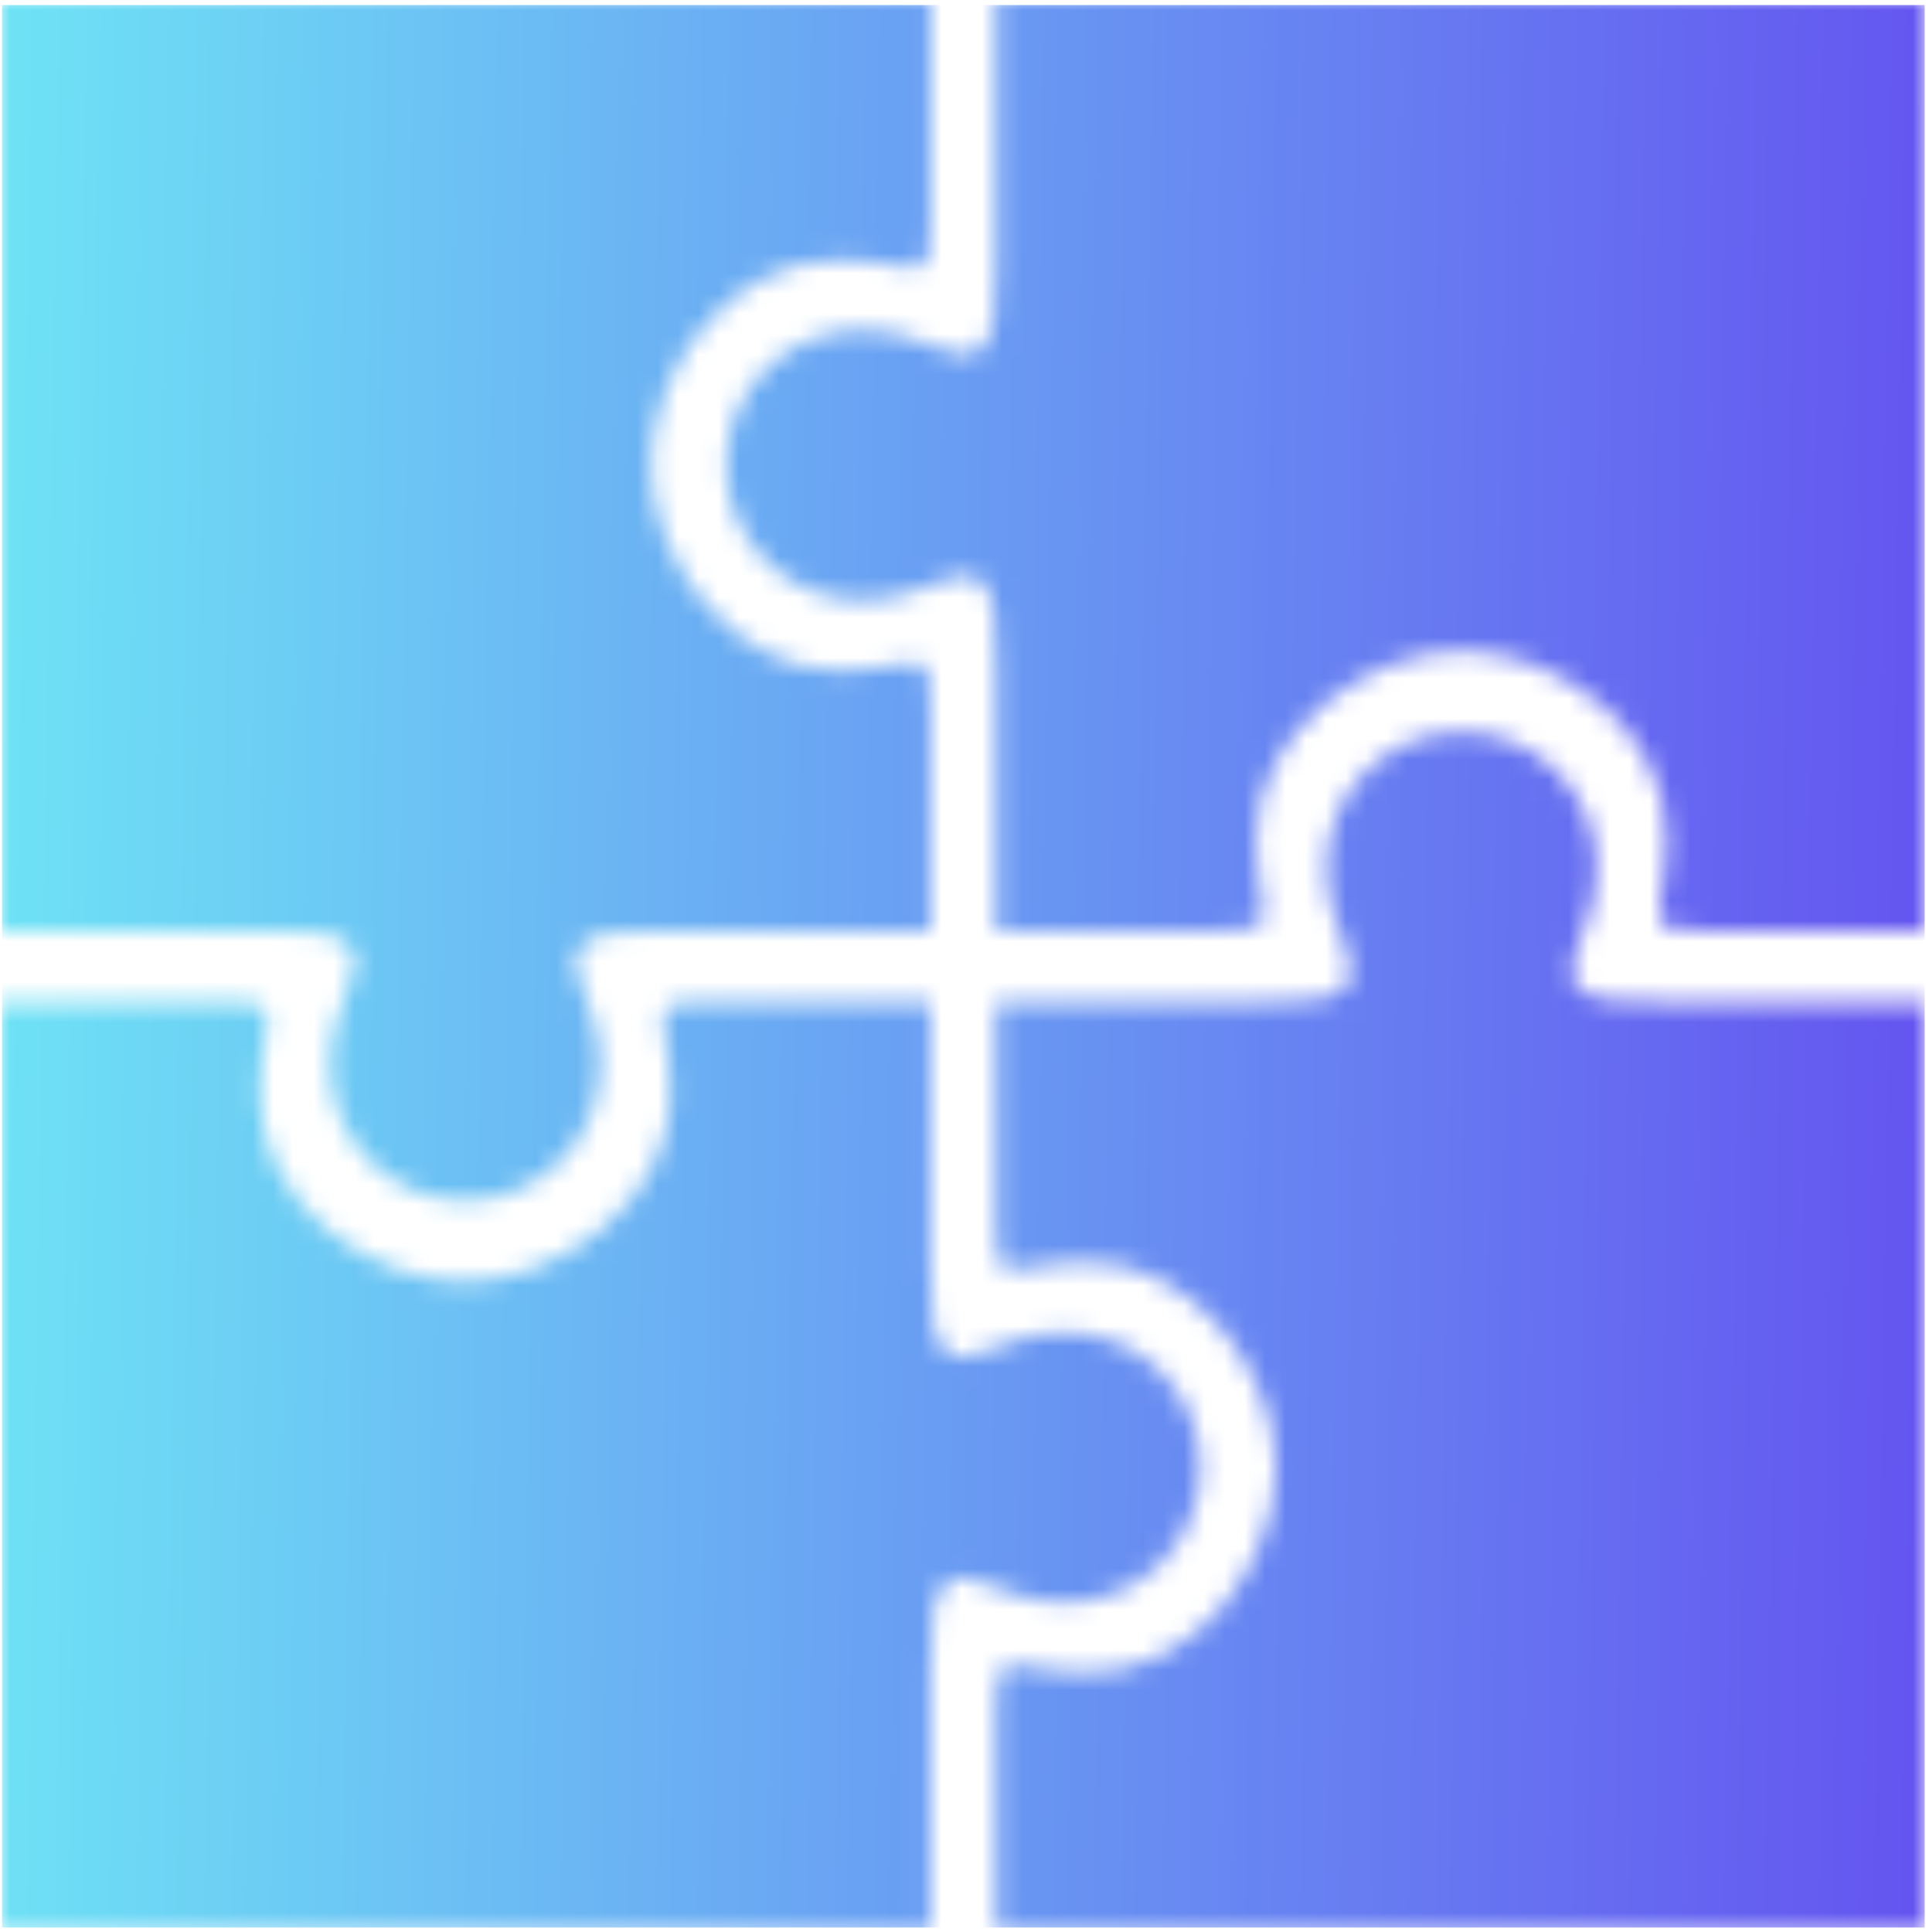 <svg xmlns="http://www.w3.org/2000/svg" xmlns:xlink="http://www.w3.org/1999/xlink" xmlns:svgjs="http://svgjs.dev/svgjs" version="1.1" viewBox="12.5 12.5 103.2 103.52"><g transform="matrix(0.805,0,0,0.805,12.6,12.761)"><svg xmlns="http://www.w3.org/2000/svg" xmlns:xlink="http://www.w3.org/1999/xlink" viewBox="0 0 95 95" data-background-color="#ffffff" preserveAspectRatio="xMidYMid meet" height="128" width="128"><g id="tight-bounds" transform="matrix(1,0,0,1,-0.092,-0.24)"><svg viewBox="0 0 95.184 95.481" height="95.481" width="95.184"><g><svg viewBox="0 0 95.184 95.481" height="95.481" width="95.184"><g><svg viewBox="0 0 95.184 95.481" height="95.481" width="95.184"><g id="textblocktransform"><svg viewBox="0 0 95.184 95.481" height="95.481" width="95.184" id="textblock"><g><svg viewBox="0 0 95.184 95.481" height="95.481" width="95.184"><g><svg viewBox="0 0 95.184 95.481" height="95.481" width="95.184"><g><svg xmlns="http://www.w3.org/2000/svg" xmlns:xlink="http://www.w3.org/1999/xlink" version="1.1" x="0" y="0" viewBox="10 9.75 80 80.25" enable-background="new 0 0 100 100" xml:space="preserve" height="95.481" width="95.184" class="icon-icon-0" data-fill-palette-color="accent" id="icon-0"/></g></svg></g></svg></g></svg></g></svg></g><g/></svg></g><defs/><mask id="f9357add-7e06-4fdc-8d90-fd9912cafbec"><g id="SvgjsG5141"><svg viewBox="0 0 95.184 95.481" height="95.481" width="95.184"><g><svg viewBox="0 0 95.184 95.481" height="95.481" width="95.184"><g><svg viewBox="0 0 95.184 95.481" height="95.481" width="95.184"><g id="SvgjsG5140"><svg viewBox="0 0 95.184 95.481" height="95.481" width="95.184" id="SvgjsSvg5139"><g><svg viewBox="0 0 95.184 95.481" height="95.481" width="95.184"><g><svg viewBox="0 0 95.184 95.481" height="95.481" width="95.184"><g><svg xmlns="http://www.w3.org/2000/svg" xmlns:xlink="http://www.w3.org/1999/xlink" version="1.1" x="0" y="0" viewBox="10 9.75 80 80.25" enable-background="new 0 0 100 100" xml:space="preserve" height="95.481" width="95.184" class="icon-icon-0" data-fill-palette-color="accent" id="SvgjsSvg5138"><path d="M51.36 20.746c0 2.123-0.073 2.831-0.543 3.393-0.918 1.095-2.265-0.677-5.063-0.677-3.097 0-5.608 2.51-5.608 5.607 0 3.097 2.51 5.608 5.606 5.608 2.8 0 4.146-1.771 5.064-0.677 0.47 0.562 0.543 1.27 0.543 3.393v10.995 0.001-0.001l9.358 0.001c1.372 0 1.565-0.132 1.68-0.397 0.235-0.544-0.246-1.431-0.246-3.475 0-4.306 4.544-7.743 8.531-7.743 3.983 0 8.524 3.263 8.524 7.743 0 2.043-0.482 2.93-0.247 3.475 0.115 0.263 0.31 0.397 1.682 0.397l9.357 0V9.75H51.36l0 0V20.746z" fill="white"/><path d="M20.996 48.39c2.122 0 2.83 0.073 3.393 0.543 1.095 0.918-0.677 2.265-0.677 5.063 0 3.097 2.51 5.608 5.607 5.608 3.097 0 5.607-2.51 5.607-5.606 0-2.8-1.771-4.146-0.677-5.064 0.563-0.47 1.271-0.543 3.393-0.543h10.994 0.002-0.002l0.002-9.358c0-1.372-0.133-1.565-0.398-1.68-0.544-0.235-1.431 0.246-3.475 0.246-4.306 0-7.742-4.544-7.742-8.531 0-3.983 3.262-8.524 7.742-8.524 2.043 0 2.93 0.482 3.475 0.247 0.263-0.115 0.397-0.31 0.397-1.682L48.637 9.75H10v38.64l0 0H20.996z" fill="white"/><path d="M48.64 79.004c0-2.121 0.073-2.83 0.543-3.393 0.918-1.094 2.264 0.678 5.063 0.678 3.096 0 5.607-2.51 5.607-5.607s-2.51-5.607-5.605-5.607c-2.801 0-4.147 1.771-5.065 0.676-0.47-0.563-0.543-1.27-0.543-3.393V51.363v-0.002 0.002l-9.358-0.002c-1.372 0-1.565 0.133-1.68 0.398-0.235 0.545 0.246 1.432 0.246 3.475 0 4.307-4.544 7.742-8.531 7.742-3.983 0-8.524-3.262-8.524-7.742 0-2.043 0.482-2.93 0.247-3.475-0.115-0.262-0.31-0.396-1.682-0.396H10V90h38.64l0 0V79.004z" fill="white"/><path d="M79.004 51.359c-2.122 0-2.83-0.072-3.393-0.543-1.095-0.917 0.677-2.264 0.677-5.062 0-3.097-2.51-5.608-5.607-5.608-3.097 0-5.607 2.51-5.607 5.606 0 2.8 1.771 4.146 0.677 5.064-0.563 0.471-1.271 0.543-3.393 0.543H51.363h-0.002 0.002l-0.002 9.359c0 1.371 0.133 1.564 0.398 1.68 0.544 0.234 1.431-0.246 3.475-0.246 4.306 0 7.742 4.543 7.742 8.531 0 3.983-3.262 8.524-7.742 8.524-2.043 0-2.93-0.482-3.475-0.247-0.263 0.115-0.397 0.31-0.397 1.682L51.363 90H90V51.359l0 0H79.004z" fill="white"/></svg></g></svg></g></svg></g></svg></g></svg></g><g/></svg></g><defs><mask/></defs></svg><rect width="95.184" height="95.481" fill="black" stroke="none" visibility="hidden"/></g></mask><linearGradient x1="0" x2="1" y1="0.578" y2="0.595" id="f3106e6a-fa9c-4c20-a800-c1cb188ec38d"><stop stop-color="#6ee2f5" offset="0"/><stop stop-color="#6454f0" offset="1"/></linearGradient><rect width="95.184" height="95.481" fill="url(#f3106e6a-fa9c-4c20-a800-c1cb188ec38d)" mask="url(#f9357add-7e06-4fdc-8d90-fd9912cafbec)" data-fill-palette-color="accent"/></svg><rect width="95.184" height="95.481" fill="none" stroke="none" visibility="hidden"/></g></svg></g></svg>
